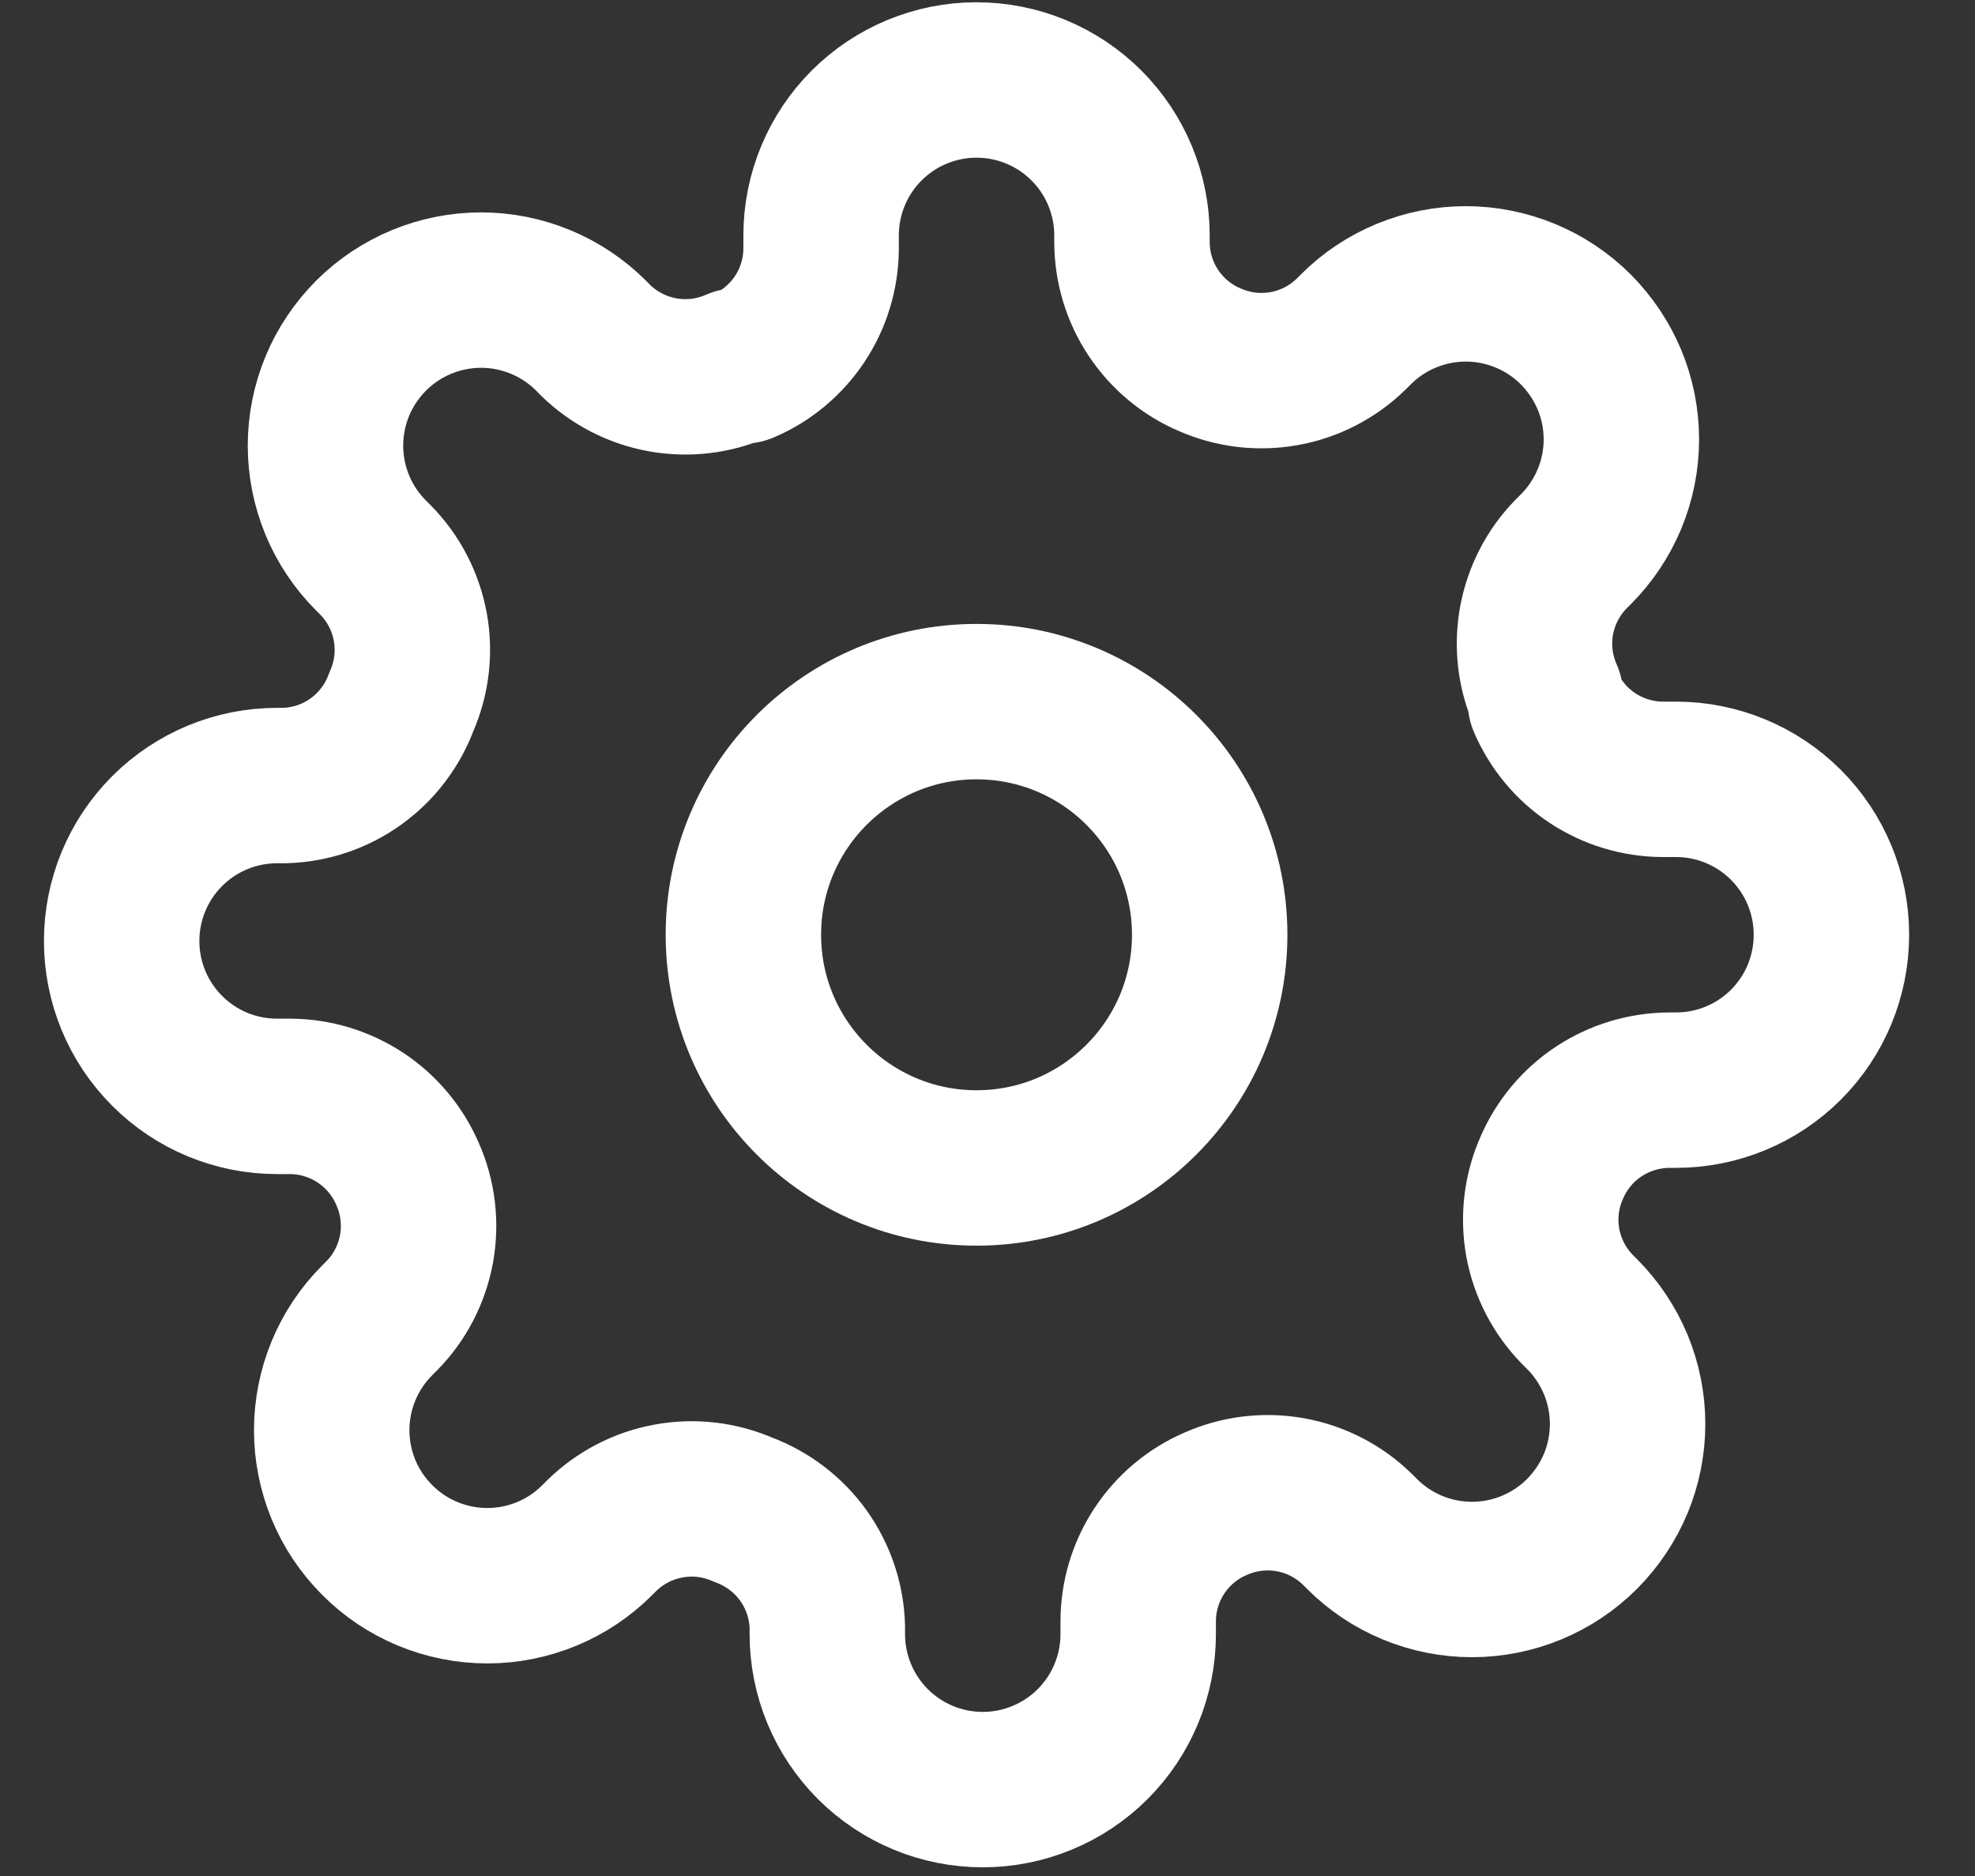 <svg width="20" height="19" viewBox="0 0 20 19" fill="none" xmlns="http://www.w3.org/2000/svg">
<rect x="0" y="0" width="20" height="19" fill="#333333" stroke="none"/>
<g clip-path="url(#clip0_1_9924)">
<path d="M9.889 11.829C11.193 11.829 12.25 10.771 12.25 9.467C12.25 8.163 11.193 7.106 9.889 7.106C8.585 7.106 7.528 8.163 7.528 9.467C7.528 10.771 8.585 11.829 9.889 11.829Z" stroke="white" stroke-width="1.574" stroke-linecap="round" stroke-linejoin="round"/>
<path d="M15.713 11.829C15.608 12.066 15.577 12.329 15.623 12.585C15.67 12.84 15.791 13.075 15.973 13.261L16.02 13.308C16.166 13.454 16.282 13.628 16.362 13.819C16.441 14.01 16.482 14.215 16.482 14.422C16.482 14.629 16.441 14.834 16.362 15.025C16.282 15.216 16.166 15.389 16.02 15.536C15.874 15.682 15.7 15.798 15.509 15.877C15.318 15.956 15.113 15.997 14.906 15.997C14.699 15.997 14.495 15.956 14.303 15.877C14.112 15.798 13.939 15.682 13.793 15.536L13.745 15.488C13.56 15.307 13.324 15.185 13.069 15.139C12.814 15.093 12.55 15.124 12.313 15.229C12.08 15.328 11.882 15.494 11.742 15.705C11.602 15.916 11.527 16.164 11.526 16.417V16.551C11.526 16.968 11.36 17.369 11.065 17.664C10.77 17.959 10.369 18.125 9.952 18.125C9.534 18.125 9.134 17.959 8.839 17.664C8.544 17.369 8.378 16.968 8.378 16.551V16.48C8.372 16.22 8.287 15.967 8.136 15.755C7.984 15.543 7.772 15.382 7.528 15.291C7.29 15.187 7.027 15.155 6.772 15.202C6.516 15.248 6.281 15.37 6.095 15.551L6.048 15.598C5.902 15.745 5.728 15.861 5.537 15.94C5.346 16.019 5.141 16.06 4.935 16.06C4.728 16.06 4.523 16.019 4.332 15.94C4.141 15.861 3.967 15.745 3.821 15.598C3.675 15.452 3.558 15.279 3.479 15.088C3.4 14.896 3.359 14.692 3.359 14.485C3.359 14.278 3.4 14.073 3.479 13.882C3.558 13.691 3.675 13.517 3.821 13.371L3.868 13.324C4.05 13.139 4.171 12.903 4.218 12.648C4.264 12.392 4.233 12.129 4.128 11.892C4.028 11.659 3.862 11.46 3.651 11.32C3.44 11.181 3.193 11.105 2.939 11.104H2.806C2.388 11.104 1.988 10.939 1.693 10.643C1.397 10.348 1.232 9.948 1.232 9.53C1.232 9.113 1.397 8.713 1.693 8.417C1.988 8.122 2.388 7.956 2.806 7.956H2.876C3.137 7.95 3.39 7.866 3.602 7.714C3.813 7.563 3.975 7.351 4.065 7.106C4.17 6.869 4.201 6.606 4.155 6.35C4.108 6.095 3.987 5.859 3.805 5.674L3.758 5.627C3.612 5.481 3.495 5.307 3.416 5.116C3.337 4.925 3.296 4.72 3.296 4.513C3.296 4.306 3.337 4.101 3.416 3.91C3.495 3.719 3.612 3.546 3.758 3.399C3.904 3.253 4.078 3.137 4.269 3.058C4.46 2.979 4.665 2.938 4.872 2.938C5.078 2.938 5.283 2.979 5.474 3.058C5.665 3.137 5.839 3.253 5.985 3.399L6.032 3.447C6.218 3.628 6.454 3.75 6.709 3.796C6.964 3.842 7.227 3.811 7.465 3.706H7.528C7.761 3.607 7.959 3.441 8.099 3.23C8.239 3.019 8.314 2.771 8.315 2.518V2.384C8.315 1.967 8.481 1.566 8.776 1.271C9.071 0.976 9.471 0.81 9.889 0.81C10.306 0.81 10.707 0.976 11.002 1.271C11.297 1.566 11.463 1.967 11.463 2.384V2.455C11.464 2.708 11.539 2.956 11.679 3.167C11.819 3.378 12.017 3.544 12.25 3.643C12.487 3.748 12.751 3.779 13.006 3.733C13.261 3.687 13.497 3.565 13.682 3.384L13.73 3.336C13.876 3.19 14.049 3.074 14.241 2.995C14.432 2.916 14.636 2.875 14.843 2.875C15.05 2.875 15.255 2.916 15.446 2.995C15.637 3.074 15.811 3.19 15.957 3.336C16.103 3.483 16.219 3.656 16.299 3.847C16.378 4.038 16.419 4.243 16.419 4.45C16.419 4.657 16.378 4.862 16.299 5.053C16.219 5.244 16.103 5.418 15.957 5.564L15.91 5.611C15.728 5.796 15.607 6.032 15.56 6.287C15.514 6.543 15.545 6.806 15.65 7.043V7.106C15.75 7.339 15.915 7.538 16.127 7.678C16.338 7.817 16.585 7.892 16.838 7.893H16.972C17.39 7.893 17.79 8.059 18.085 8.354C18.381 8.65 18.546 9.05 18.546 9.467C18.546 9.885 18.381 10.285 18.085 10.581C17.79 10.876 17.39 11.041 16.972 11.041H16.901C16.648 11.043 16.401 11.118 16.19 11.257C15.978 11.397 15.813 11.596 15.713 11.829V11.829Z" stroke="white" stroke-width="1.574" stroke-linecap="round" stroke-linejoin="round"/>
</g>
<defs>
<clipPath id="clip0_1_9924">
<rect width="18.889" height="18.889" fill="white" transform="translate(0.444 0.023)"/>
</clipPath>
</defs>
</svg>
